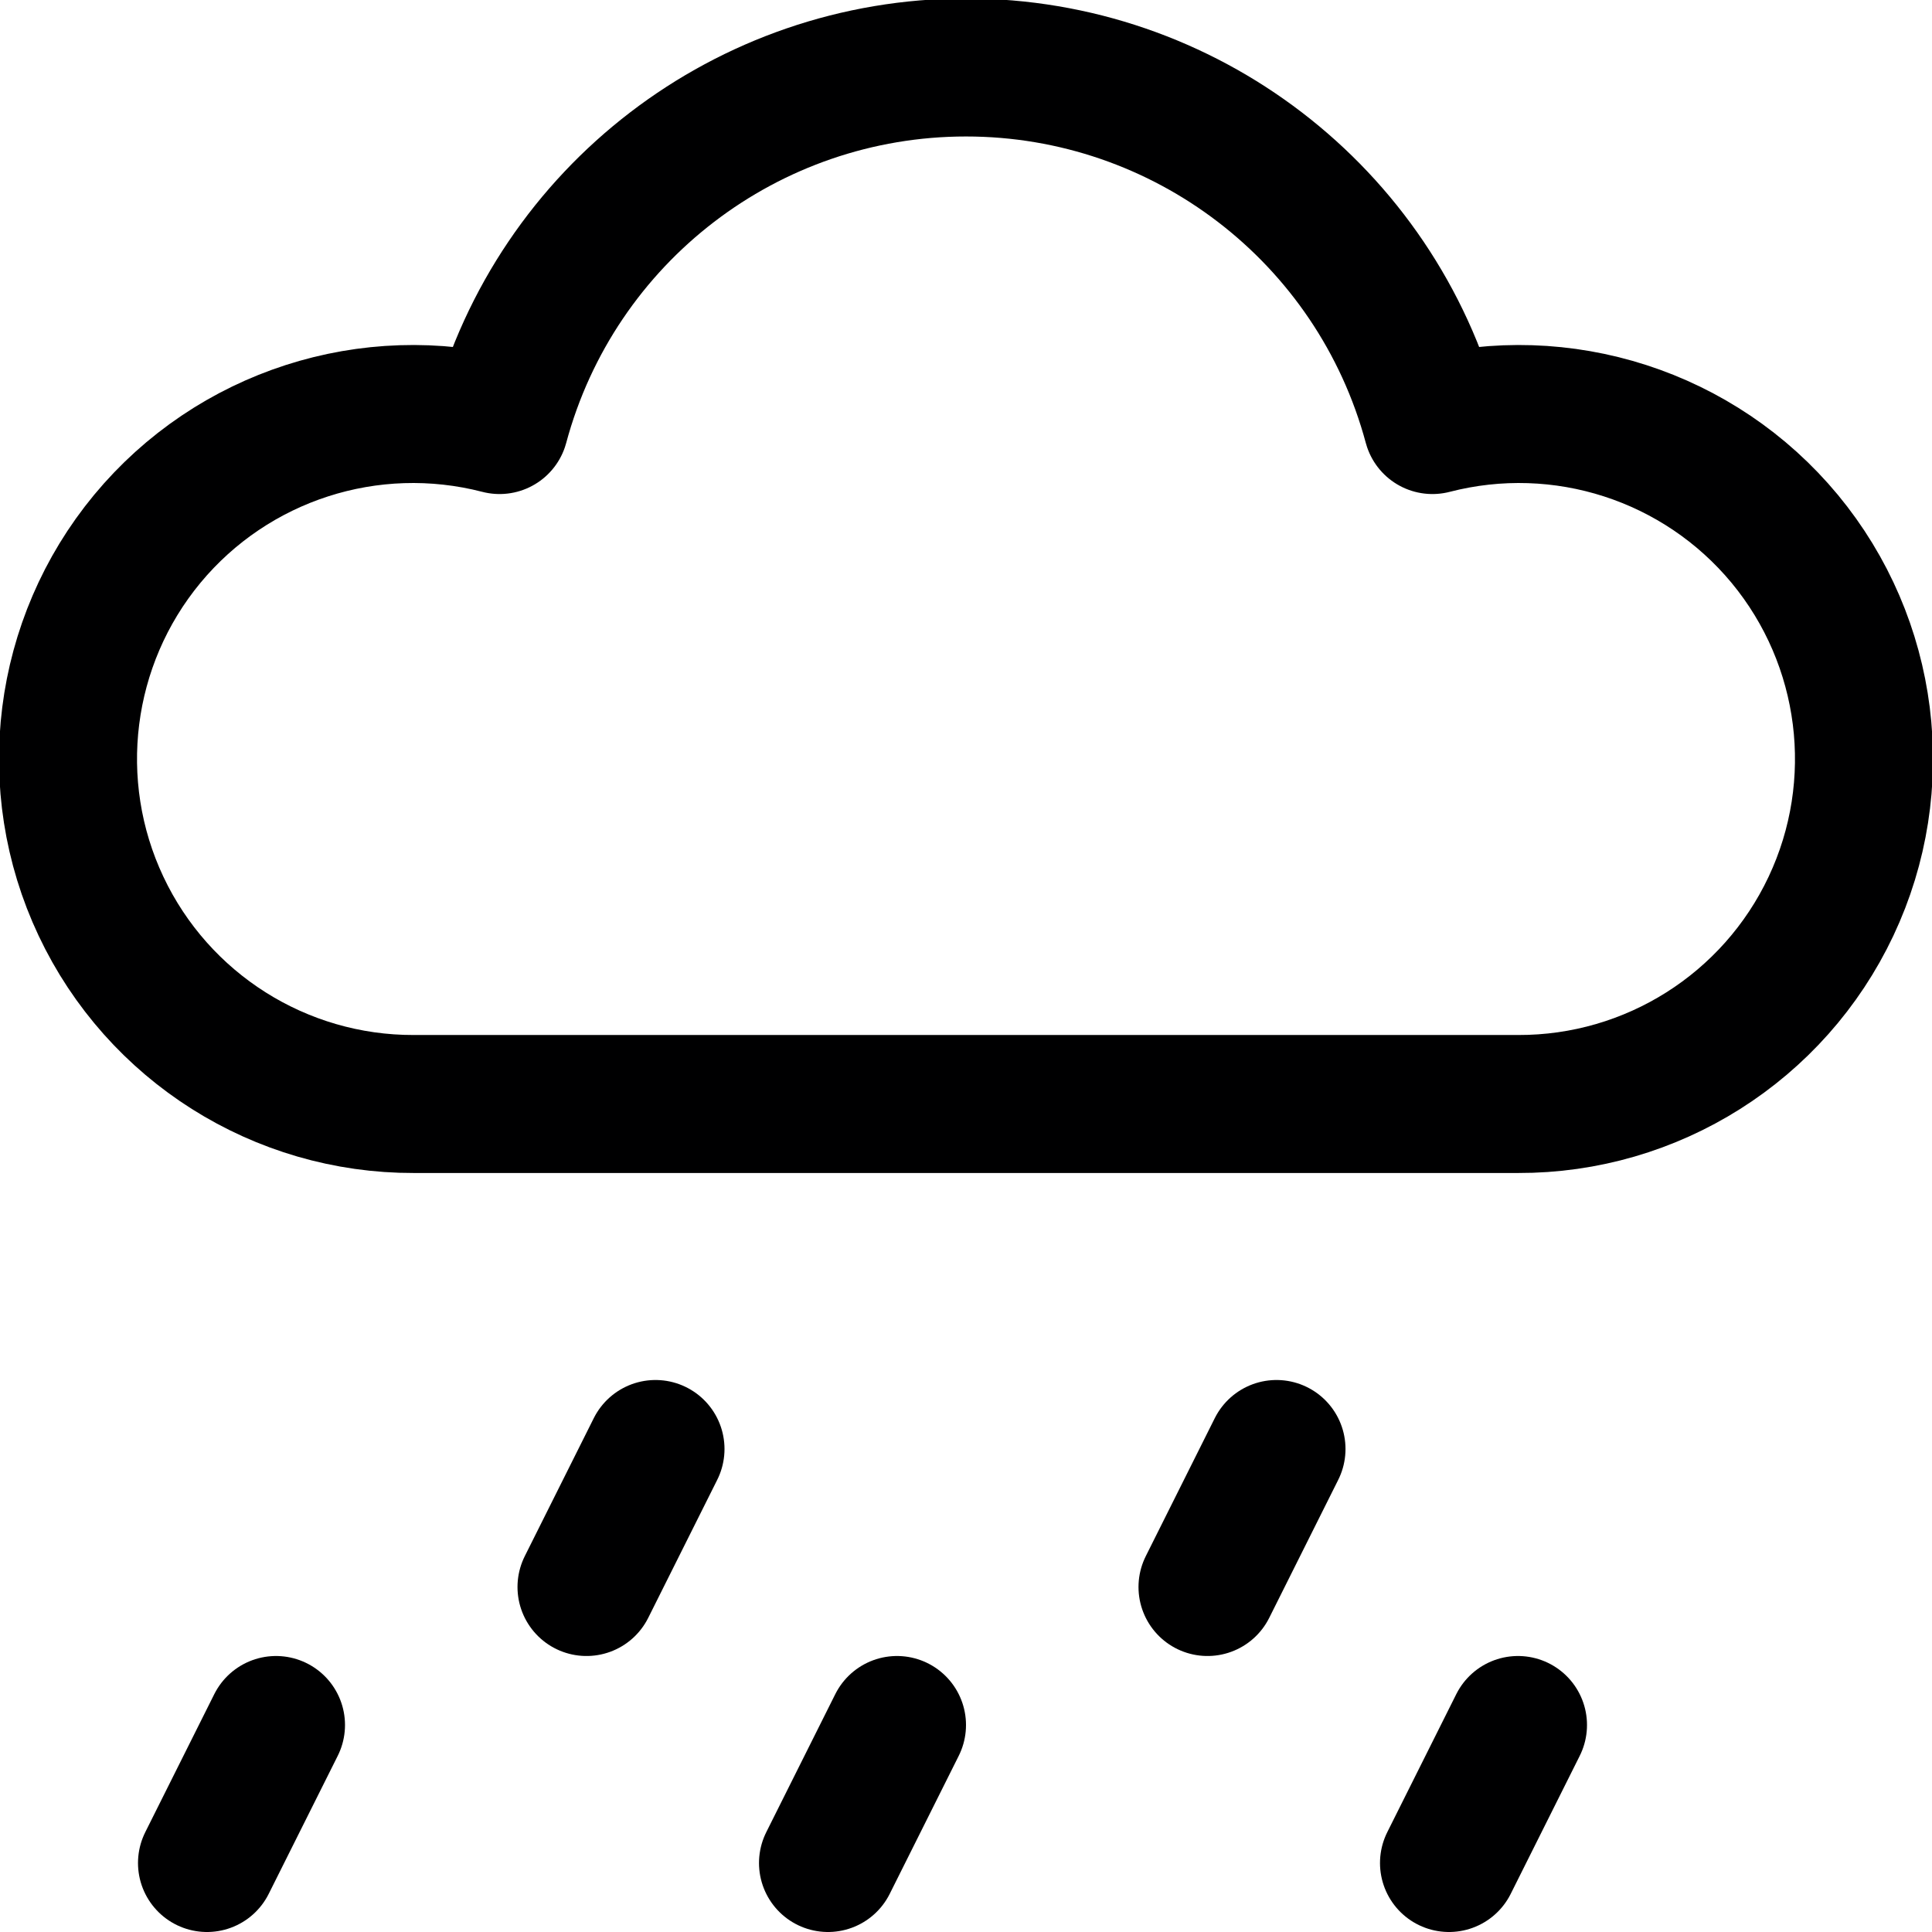 <svg xmlns="http://www.w3.org/2000/svg" width="14" height="14" viewBox="0 0 14 14"><g fill="none" fill-rule="evenodd" stroke-linecap="round" stroke-linejoin="round"><line x1="4.25" x2="4.75" y1="11.5" y2="10.5" stroke="#000001"/><line x1="8.75" x2="9.25" y1="11.5" y2="10.5" stroke="#000001"/><line x1="6" x2="6.5" y1="13.5" y2="12.5" stroke="#000001"/><line x1="1.5" x2="2" y1="13.5" y2="12.5" stroke="#000001"/><line x1="10.5" x2="11" y1="13.5" y2="12.5" stroke="#000001"/><path stroke="#000001" d="M11,8 C11.97,8.003 12.854,7.444 13.268,6.567 C13.682,5.69 13.551,4.652 12.933,3.905 C12.314,3.158 11.319,2.837 10.38,3.08 C9.969,1.551 8.583,0.489 7,0.489 C5.417,0.489 4.031,1.551 3.62,3.08 C2.681,2.837 1.686,3.158 1.067,3.905 C0.449,4.652 0.318,5.69 0.732,6.567 C1.146,7.444 2.03,8.003 3,8 L11,8 Z"/></g></svg>